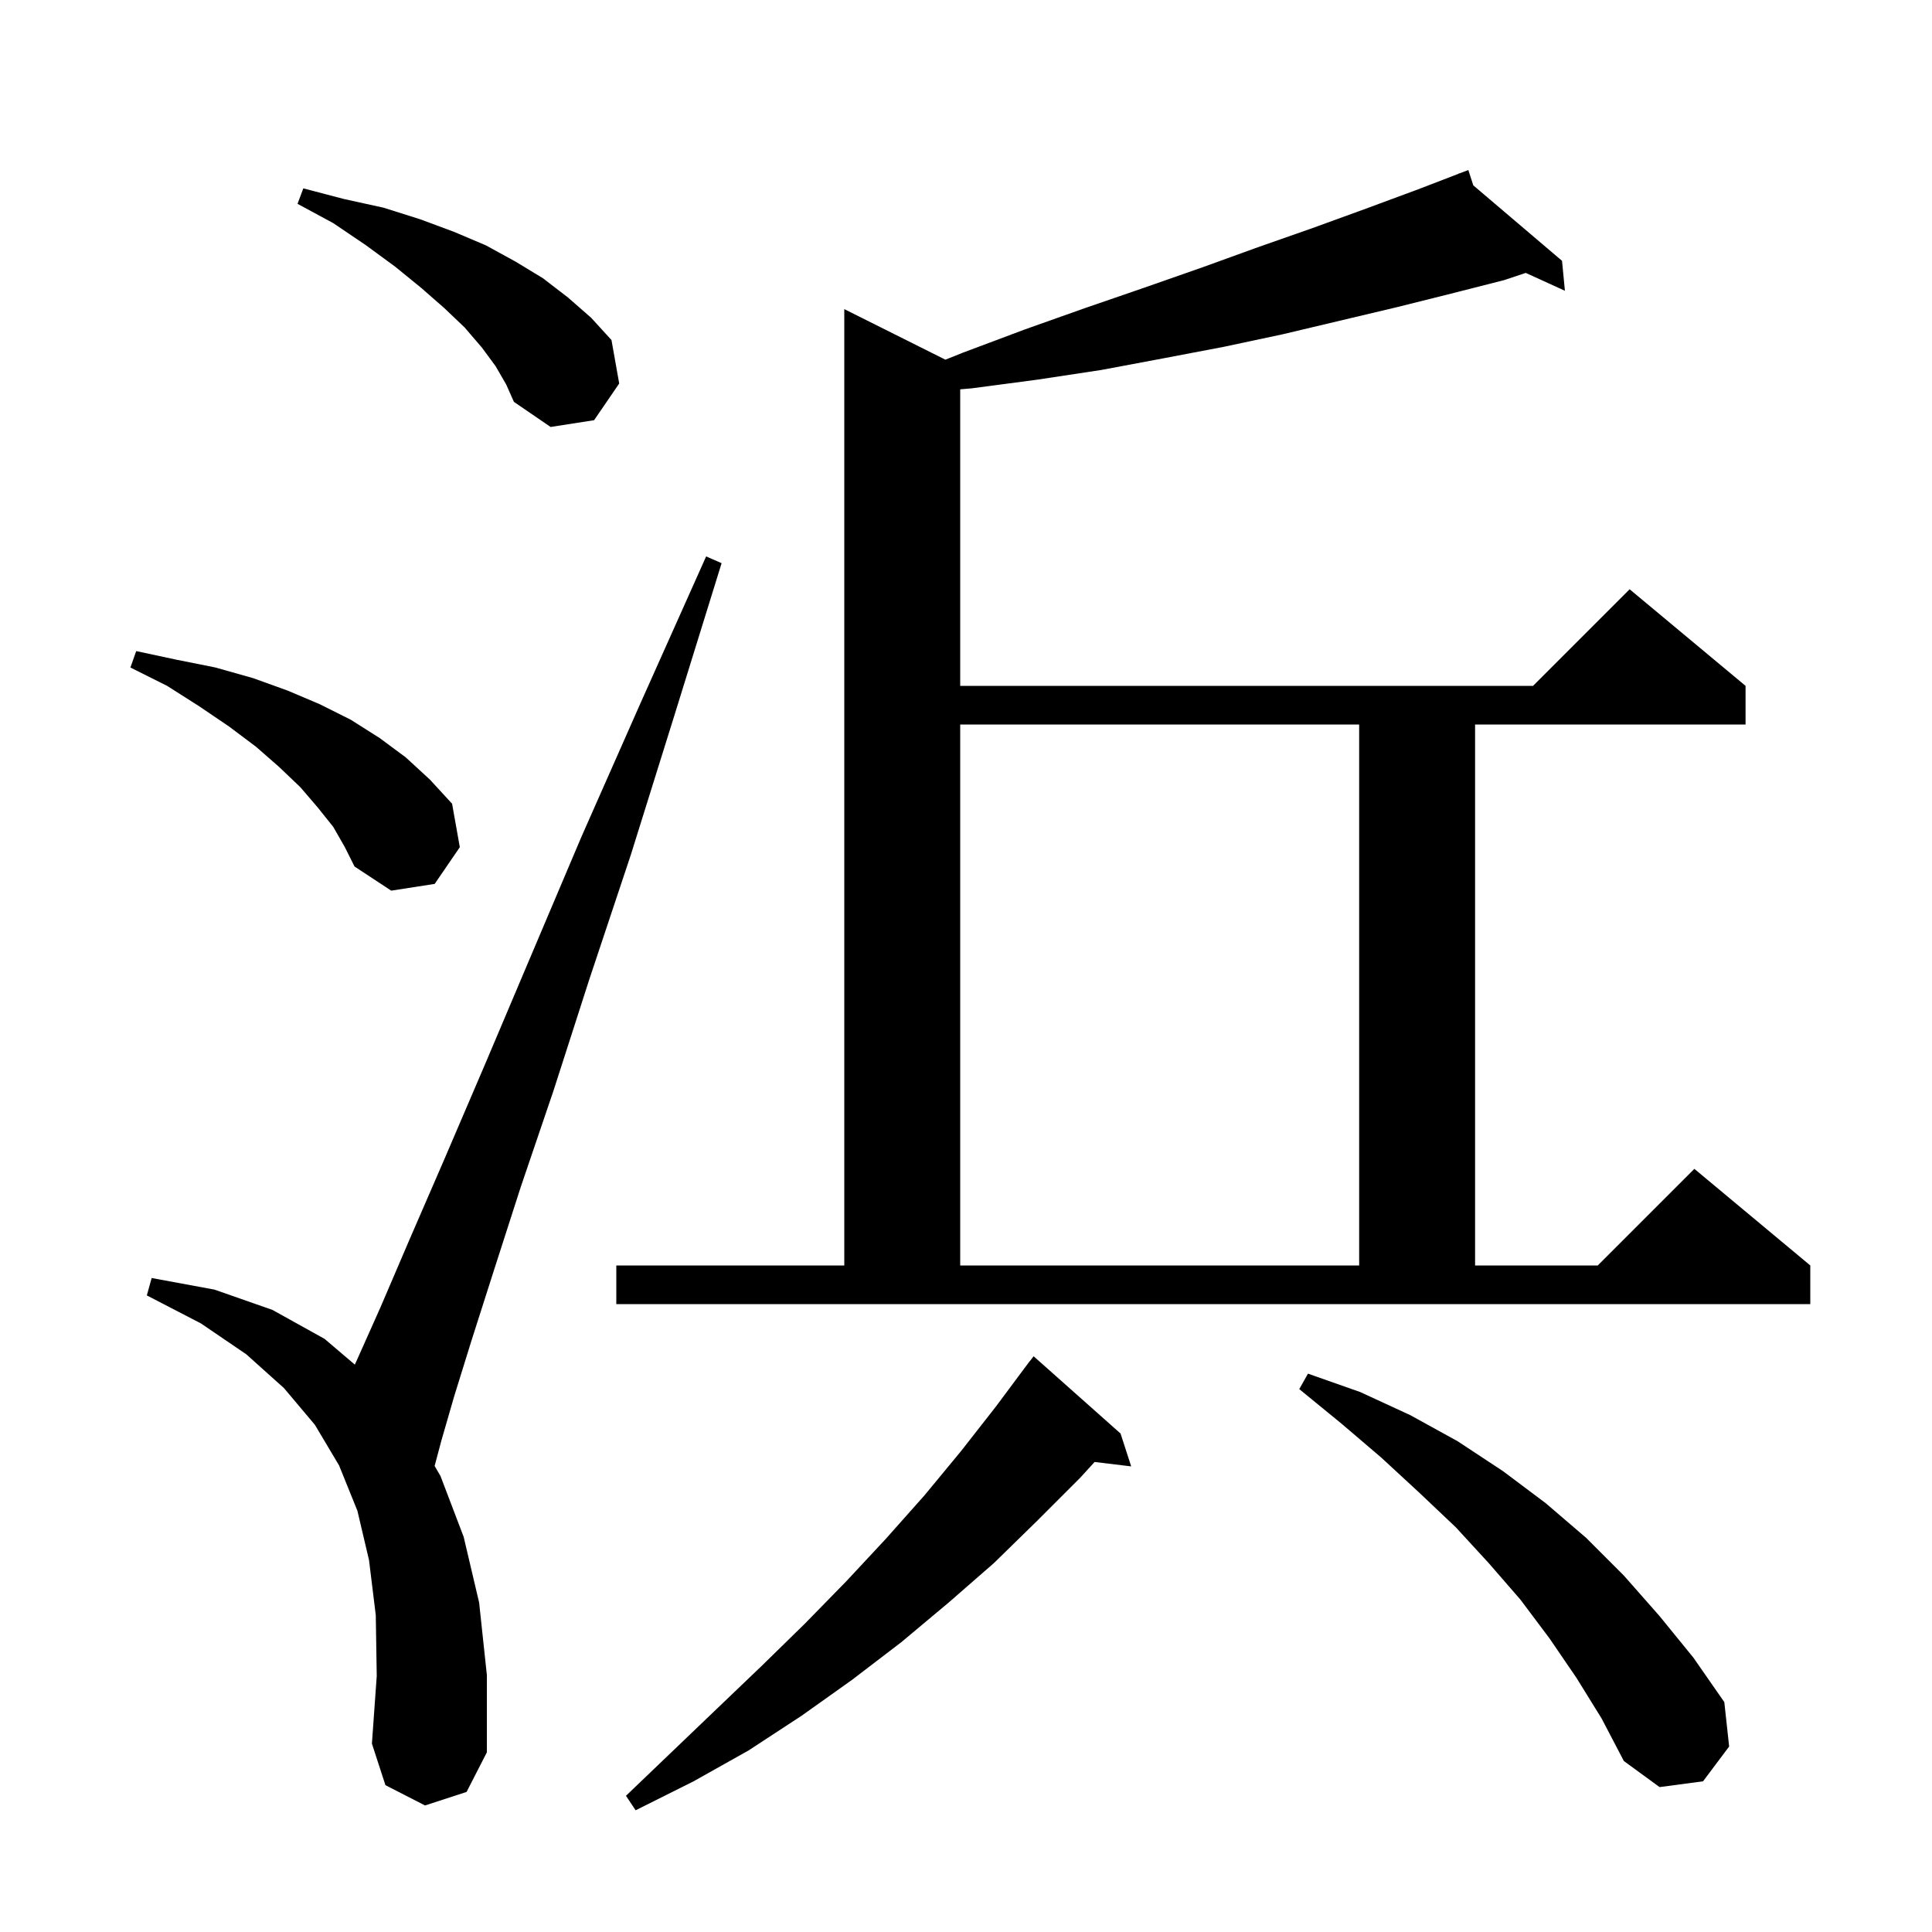 <svg xmlns="http://www.w3.org/2000/svg" xmlns:xlink="http://www.w3.org/1999/xlink" version="1.1" baseProfile="full" viewBox="0 0 200 200" width="200" height="200">
<g fill="black">
<path d="M 116.0 148.4 L 117.1 151.8 L 113.313 151.343 L 111.8 153.0 L 107.4 157.4 L 102.9 161.8 L 98.2 165.9 L 93.3 170.0 L 88.2 173.9 L 83.0 177.6 L 77.5 181.2 L 71.8 184.4 L 65.8 187.4 L 64.8 185.9 L 74.2 176.9 L 78.8 172.5 L 83.3 168.1 L 87.6 163.7 L 91.7 159.3 L 95.7 154.8 L 99.5 150.2 L 103.1 145.6 L 106.003 141.702 L 106.0 141.7 L 106.133 141.527 L 106.6 140.9 L 106.61 140.908 L 107.0 140.4 Z M 163.2 173.7 L 160.4 169.6 L 157.4 165.6 L 154.1 161.8 L 150.7 158.1 L 146.9 154.5 L 143.0 150.9 L 138.9 147.4 L 134.5 143.8 L 135.4 142.2 L 140.8 144.1 L 146.0 146.5 L 150.9 149.2 L 155.6 152.3 L 160.0 155.6 L 164.2 159.2 L 168.1 163.1 L 171.8 167.3 L 175.3 171.6 L 178.5 176.2 L 179.0 180.8 L 176.3 184.4 L 171.8 185.0 L 168.1 182.3 L 165.8 177.9 Z M 44.0 186.9 L 39.9 184.8 L 38.5 180.5 L 39.0 173.5 L 38.9 167.2 L 38.2 161.5 L 37.0 156.4 L 35.1 151.7 L 32.6 147.5 L 29.4 143.7 L 25.5 140.2 L 20.8 137.0 L 15.2 134.1 L 15.7 132.3 L 22.2 133.5 L 28.2 135.6 L 33.6 138.6 L 36.731 141.265 L 36.9 140.9 L 39.4 135.3 L 42.4 128.3 L 46.0 120.0 L 50.2 110.2 L 54.9 99.1 L 60.2 86.6 L 66.3 72.8 L 73.1 57.6 L 74.7 58.3 L 69.8 74.1 L 65.3 88.5 L 61.0 101.4 L 57.3 112.9 L 53.9 122.9 L 51.1 131.6 L 48.8 138.8 L 47.0 144.6 L 45.7 149.1 L 44.992 151.755 L 45.6 152.8 L 48.0 159.1 L 49.6 165.9 L 50.4 173.4 L 50.4 181.4 L 48.3 185.5 Z M 63.8 131.0 L 87.4 131.0 L 87.4 32.0 L 97.867 37.233 L 99.7 36.5 L 106.1 34.1 L 112.3 31.9 L 118.4 29.8 L 124.4 27.7 L 130.2 25.6 L 135.9 23.6 L 141.4 21.6 L 146.8 19.6 L 151.031 17.973 L 151.0 17.9 L 151.069 17.958 L 152.0 17.6 L 152.516 19.189 L 161.7 27.0 L 162.0 30.1 L 157.945 28.252 L 155.7 29.0 L 150.2 30.4 L 144.6 31.8 L 132.8 34.6 L 126.7 35.9 L 120.4 37.1 L 114.0 38.3 L 107.4 39.3 L 100.6 40.2 L 99.4 40.303 L 99.4 71.0 L 158.7 71.0 L 168.7 61.0 L 180.7 71.0 L 180.7 75.0 L 152.7 75.0 L 152.7 131.0 L 165.4 131.0 L 175.4 121.0 L 187.4 131.0 L 187.4 135.0 L 63.8 135.0 Z M 99.4 75.0 L 99.4 131.0 L 140.7 131.0 L 140.7 75.0 Z M 34.5 85.6 L 32.9 83.6 L 31.1 81.5 L 28.9 79.4 L 26.5 77.3 L 23.7 75.2 L 20.6 73.1 L 17.3 71.0 L 13.5 69.1 L 14.1 67.4 L 18.3 68.3 L 22.3 69.1 L 26.2 70.2 L 29.8 71.5 L 33.1 72.9 L 36.3 74.5 L 39.3 76.4 L 42.0 78.4 L 44.5 80.7 L 46.8 83.2 L 47.6 87.7 L 45.0 91.5 L 40.5 92.2 L 36.7 89.7 L 35.7 87.7 Z M 51.3 37.9 L 49.9 36.0 L 48.1 33.9 L 46.0 31.9 L 43.6 29.8 L 40.9 27.6 L 37.9 25.4 L 34.5 23.1 L 30.8 21.1 L 31.4 19.5 L 35.6 20.6 L 39.7 21.5 L 43.5 22.7 L 47.0 24.0 L 50.3 25.4 L 53.4 27.1 L 56.2 28.8 L 58.8 30.8 L 61.2 32.9 L 63.3 35.2 L 64.1 39.7 L 61.5 43.5 L 57.0 44.2 L 53.2 41.6 L 52.4 39.8 Z " />
</g>
</svg>

